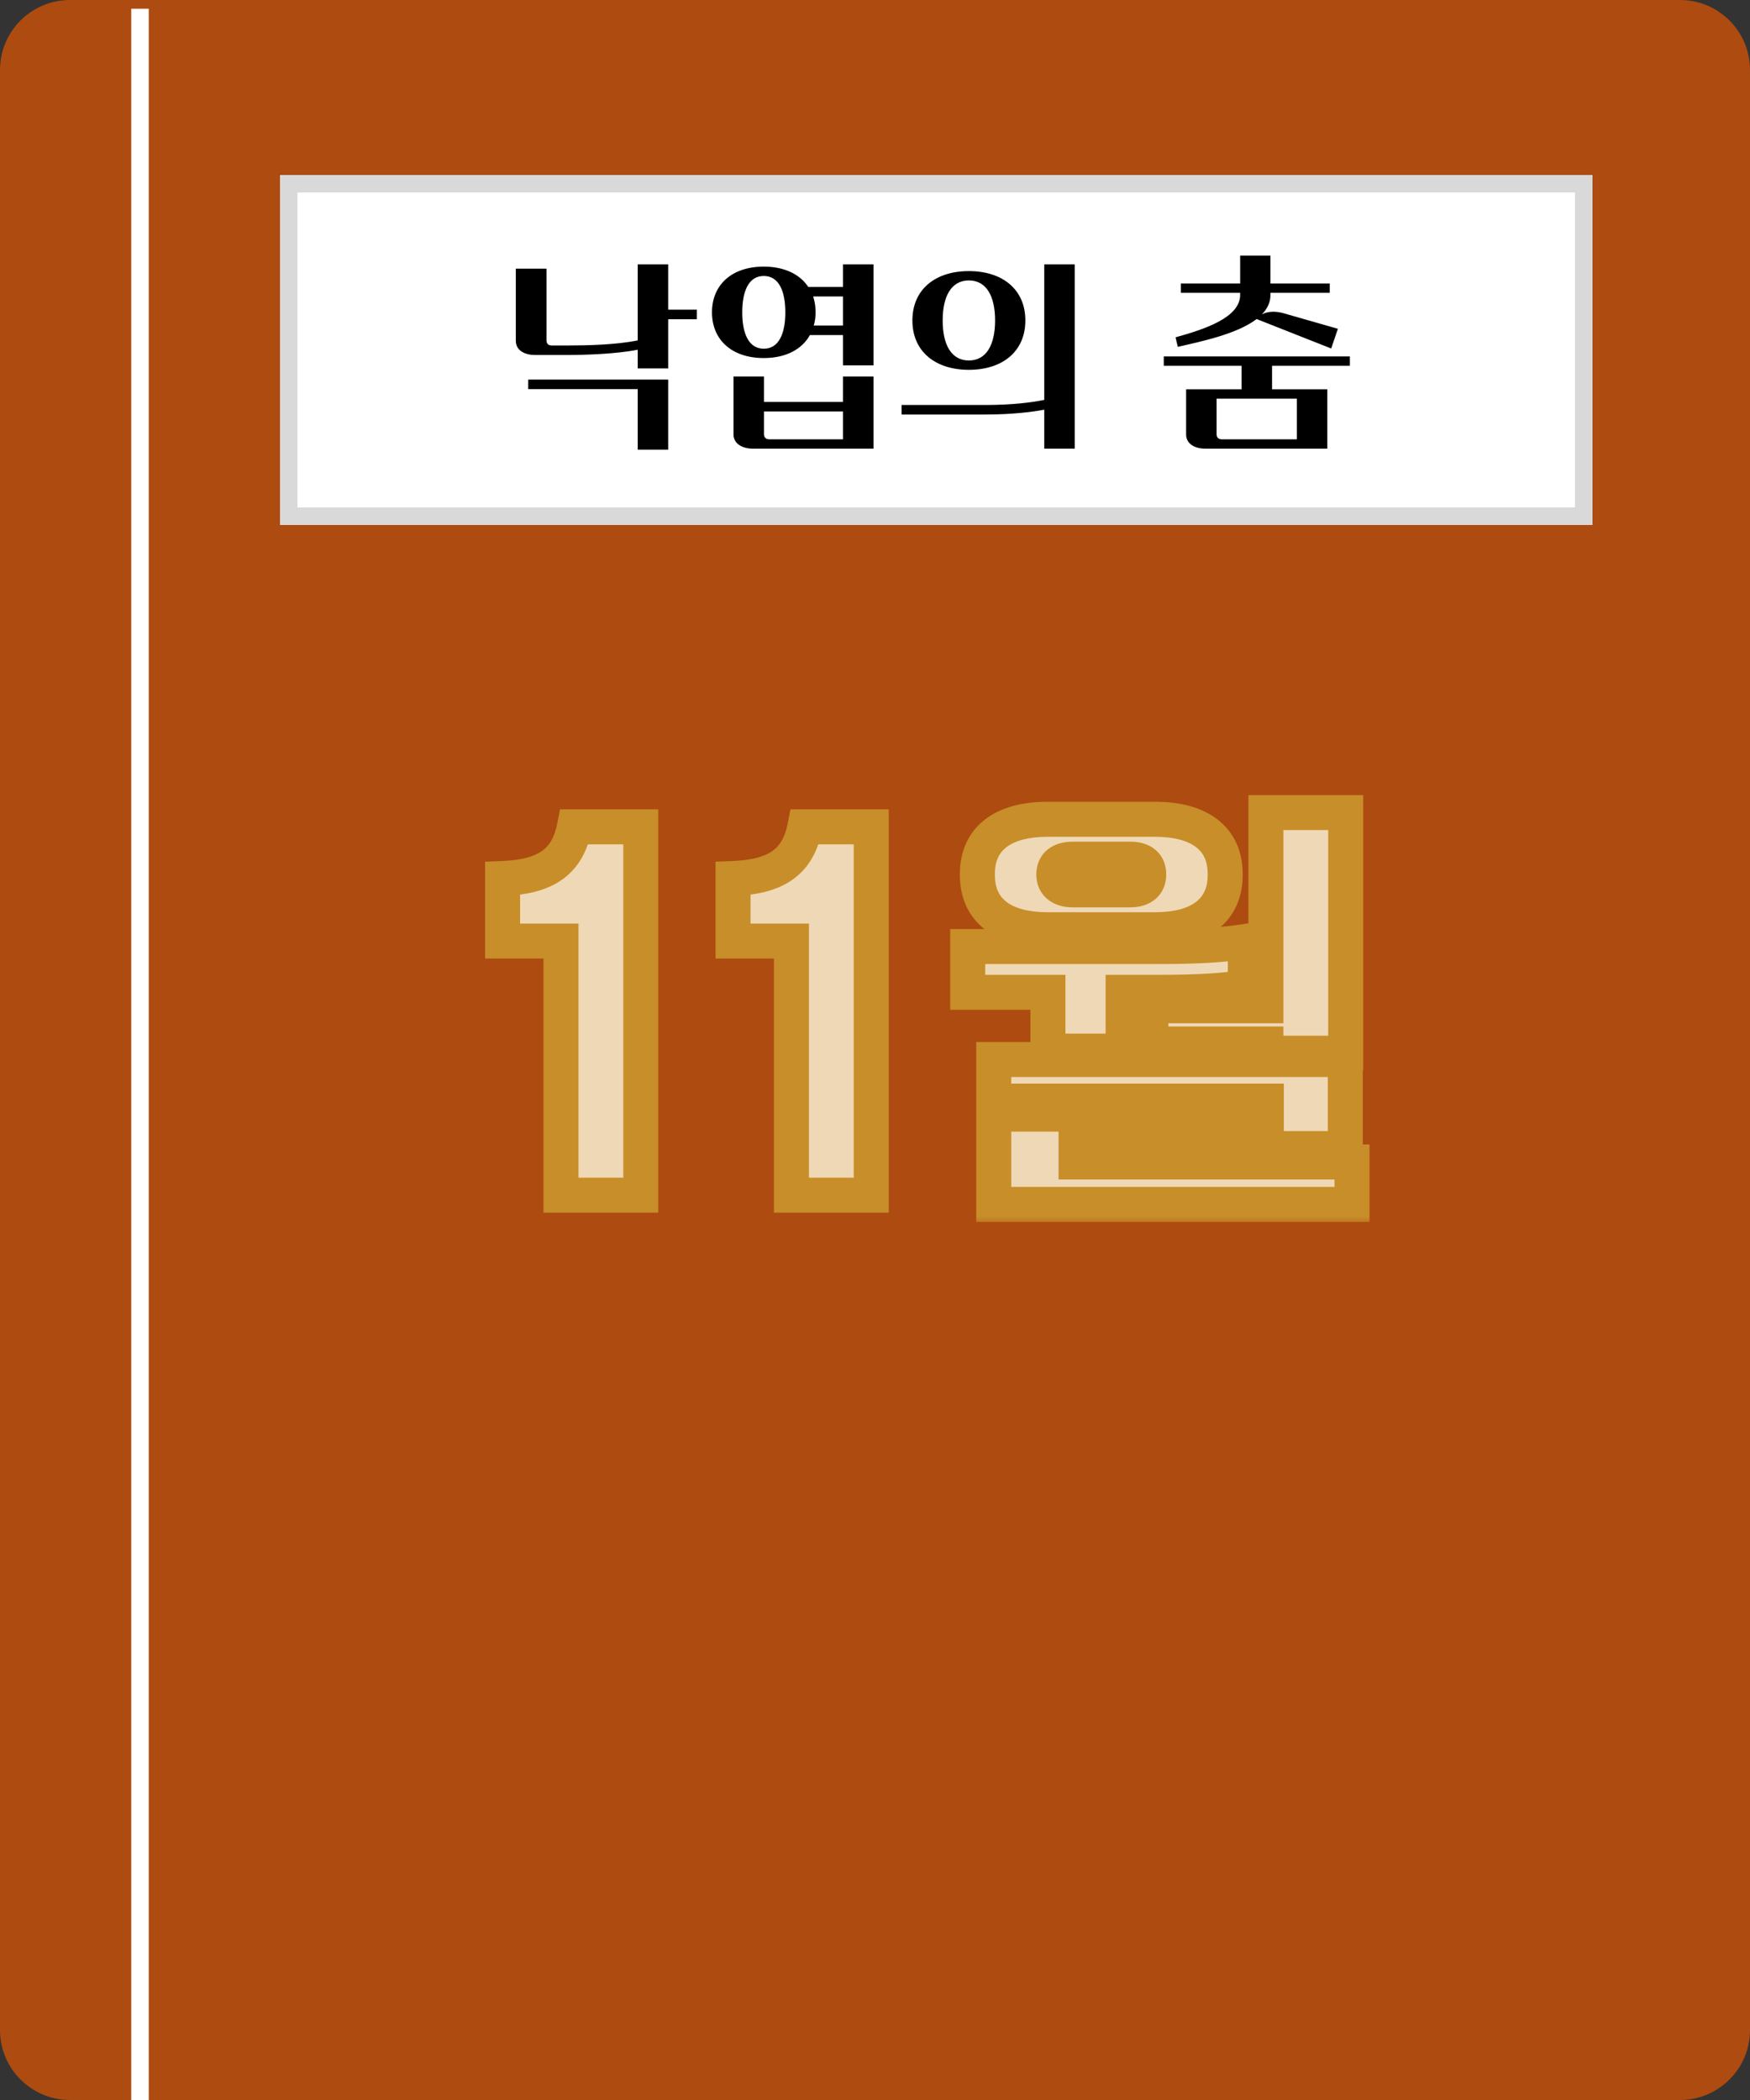 <svg width="100" height="120" viewBox="0 0 100 120" fill="none" xmlns="http://www.w3.org/2000/svg">
<rect x="0" y="0" width="100" height="120" fill="#333333" stroke="none"/>
<path d="M0 4C0 1.791 1.791 0 4 0H96C98.209 0 100 1.791 100 4V116C100 118.209 98.209 120 96 120H4C1.791 120 0 118.209 0 116V4Z" fill="#AE4B11"/>
<path d="M8 0.5V120" stroke="white"/>
<mask id="path-3-outside-1_2631_12872" maskUnits="userSpaceOnUse" x="27" y="45" width="52" height="25" fill="black">
<rect fill="white" x="27" y="45" width="52" height="25"/>
<path d="M36.616 68.296H32.056V53.776H28.72V50.2C31.096 50.104 32.416 49.336 32.824 47.248H36.616V68.296ZM49.785 68.296H45.225V53.776H41.889V50.2C44.265 50.104 45.585 49.336 45.993 47.248H49.785V68.296ZM65.762 59.656V57.472H72.338V46.432H76.898V60.184H72.338V59.656H65.762ZM66.002 53.128H59.858C57.338 53.128 55.85 52.048 55.85 50.008V49.936C55.85 47.896 57.338 46.816 59.858 46.816H66.002C68.522 46.816 70.01 47.896 70.01 49.936V50.008C70.01 52.048 68.522 53.128 66.002 53.128ZM60.218 49.96V49.984C60.218 50.512 60.602 50.848 61.298 50.848H64.586C65.282 50.848 65.642 50.512 65.642 49.984V49.96C65.642 49.408 65.282 49.096 64.586 49.096H61.298C60.602 49.096 60.218 49.408 60.218 49.96ZM64.178 60.064H59.882V56.704H55.298V54.088H66.122C68.594 54.088 69.89 53.992 71.162 53.8V56.416C69.89 56.608 68.594 56.704 66.122 56.704H64.178V60.064ZM61.49 65.632V66.4H77.258V68.824H56.786V63.664H72.362V62.92H56.786V60.544H76.874V65.632H61.49Z"/>
</mask>
<path d="M36.616 68.296H32.056V53.776H28.72V50.2C31.096 50.104 32.416 49.336 32.824 47.248H36.616V68.296ZM49.785 68.296H45.225V53.776H41.889V50.2C44.265 50.104 45.585 49.336 45.993 47.248H49.785V68.296ZM65.762 59.656V57.472H72.338V46.432H76.898V60.184H72.338V59.656H65.762ZM66.002 53.128H59.858C57.338 53.128 55.85 52.048 55.85 50.008V49.936C55.85 47.896 57.338 46.816 59.858 46.816H66.002C68.522 46.816 70.01 47.896 70.01 49.936V50.008C70.01 52.048 68.522 53.128 66.002 53.128ZM60.218 49.96V49.984C60.218 50.512 60.602 50.848 61.298 50.848H64.586C65.282 50.848 65.642 50.512 65.642 49.984V49.96C65.642 49.408 65.282 49.096 64.586 49.096H61.298C60.602 49.096 60.218 49.408 60.218 49.96ZM64.178 60.064H59.882V56.704H55.298V54.088H66.122C68.594 54.088 69.89 53.992 71.162 53.8V56.416C69.89 56.608 68.594 56.704 66.122 56.704H64.178V60.064ZM61.49 65.632V66.4H77.258V68.824H56.786V63.664H72.362V62.92H56.786V60.544H76.874V65.632H61.49Z" fill="#EFD8B6"/>
<path d="M36.616 68.296V69.296H37.616V68.296H36.616ZM32.056 68.296H31.056V69.296H32.056V68.296ZM32.056 53.776H33.056V52.776H32.056V53.776ZM28.72 53.776H27.72V54.776H28.72V53.776ZM28.72 50.2L28.68 49.201L27.72 49.24V50.2H28.72ZM32.824 47.248V46.248H32.001L31.843 47.056L32.824 47.248ZM36.616 47.248H37.616V46.248H36.616V47.248ZM36.616 67.296H32.056V69.296H36.616V67.296ZM33.056 68.296V53.776H31.056V68.296H33.056ZM32.056 52.776H28.72V54.776H32.056V52.776ZM29.72 53.776V50.2H27.72V53.776H29.72ZM28.76 51.199C30.025 51.148 31.171 50.916 32.076 50.296C33.02 49.648 33.564 48.674 33.805 47.44L31.843 47.056C31.676 47.91 31.356 48.364 30.944 48.646C30.493 48.956 29.791 49.156 28.68 49.201L28.76 51.199ZM32.824 48.248H36.616V46.248H32.824V48.248ZM35.616 47.248V68.296H37.616V47.248H35.616ZM49.785 68.296V69.296H50.785V68.296H49.785ZM45.225 68.296H44.225V69.296H45.225V68.296ZM45.225 53.776H46.225V52.776H45.225V53.776ZM41.889 53.776H40.889V54.776H41.889V53.776ZM41.889 50.2L41.849 49.201L40.889 49.24V50.2H41.889ZM45.993 47.248V46.248H45.17L45.012 47.056L45.993 47.248ZM49.785 47.248H50.785V46.248H49.785V47.248ZM49.785 67.296H45.225V69.296H49.785V67.296ZM46.225 68.296V53.776H44.225V68.296H46.225ZM45.225 52.776H41.889V54.776H45.225V52.776ZM42.889 53.776V50.2H40.889V53.776H42.889ZM41.929 51.199C43.194 51.148 44.34 50.916 45.245 50.296C46.189 49.648 46.733 48.674 46.974 47.44L45.012 47.056C44.845 47.91 44.525 48.364 44.114 48.646C43.662 48.956 42.96 49.156 41.849 49.201L41.929 51.199ZM45.993 48.248H49.785V46.248H45.993V48.248ZM48.785 47.248V68.296H50.785V47.248H48.785ZM65.762 59.656H64.762V60.656H65.762V59.656ZM65.762 57.472V56.472H64.762V57.472H65.762ZM72.338 57.472V58.472H73.338V57.472H72.338ZM72.338 46.432V45.432H71.338V46.432H72.338ZM76.898 46.432H77.898V45.432H76.898V46.432ZM76.898 60.184V61.184H77.898V60.184H76.898ZM72.338 60.184H71.338V61.184H72.338V60.184ZM72.338 59.656H73.338V58.656H72.338V59.656ZM64.178 60.064V61.064H65.178V60.064H64.178ZM59.882 60.064H58.882V61.064H59.882V60.064ZM59.882 56.704H60.882V55.704H59.882V56.704ZM55.298 56.704H54.298V57.704H55.298V56.704ZM55.298 54.088V53.088H54.298V54.088H55.298ZM71.162 53.8H72.162V52.638L71.013 52.811L71.162 53.8ZM71.162 56.416L71.311 57.405L72.162 57.276V56.416H71.162ZM64.178 56.704V55.704H63.178V56.704H64.178ZM61.49 65.632V64.632H60.49V65.632H61.49ZM61.49 66.4H60.49V67.4H61.49V66.4ZM77.258 66.4H78.258V65.4H77.258V66.4ZM77.258 68.824V69.824H78.258V68.824H77.258ZM56.786 68.824H55.786V69.824H56.786V68.824ZM56.786 63.664V62.664H55.786V63.664H56.786ZM72.362 63.664V64.664H73.362V63.664H72.362ZM72.362 62.92H73.362V61.92H72.362V62.92ZM56.786 62.92H55.786V63.92H56.786V62.92ZM56.786 60.544V59.544H55.786V60.544H56.786ZM76.874 60.544H77.874V59.544H76.874V60.544ZM76.874 65.632V66.632H77.874V65.632H76.874ZM66.762 59.656V57.472H64.762V59.656H66.762ZM65.762 58.472H72.338V56.472H65.762V58.472ZM73.338 57.472V46.432H71.338V57.472H73.338ZM72.338 47.432H76.898V45.432H72.338V47.432ZM75.898 46.432V60.184H77.898V46.432H75.898ZM76.898 59.184H72.338V61.184H76.898V59.184ZM73.338 60.184V59.656H71.338V60.184H73.338ZM72.338 58.656H65.762V60.656H72.338V58.656ZM66.002 52.128H59.858V54.128H66.002V52.128ZM59.858 52.128C58.721 52.128 57.965 51.881 57.516 51.538C57.108 51.227 56.85 50.758 56.85 50.008H54.85C54.85 51.298 55.336 52.389 56.302 53.128C57.227 53.835 58.475 54.128 59.858 54.128V52.128ZM56.85 50.008V49.936H54.85V50.008H56.85ZM56.85 49.936C56.85 49.186 57.108 48.717 57.516 48.406C57.965 48.063 58.721 47.816 59.858 47.816V45.816C58.475 45.816 57.227 46.109 56.302 46.816C55.336 47.555 54.85 48.646 54.85 49.936H56.85ZM59.858 47.816H66.002V45.816H59.858V47.816ZM66.002 47.816C67.139 47.816 67.895 48.063 68.344 48.406C68.752 48.717 69.01 49.186 69.01 49.936H71.01C71.01 48.646 70.524 47.555 69.558 46.816C68.633 46.109 67.385 45.816 66.002 45.816V47.816ZM69.01 49.936V50.008H71.01V49.936H69.01ZM69.01 50.008C69.01 50.758 68.752 51.227 68.344 51.538C67.895 51.881 67.139 52.128 66.002 52.128V54.128C67.385 54.128 68.633 53.835 69.558 53.128C70.524 52.389 71.01 51.298 71.01 50.008H69.01ZM59.218 49.96V49.984H61.218V49.96H59.218ZM59.218 49.984C59.218 50.51 59.421 51.025 59.863 51.387C60.28 51.729 60.802 51.848 61.298 51.848V49.848C61.203 49.848 61.146 49.836 61.12 49.829C61.096 49.821 61.106 49.82 61.131 49.841C61.159 49.863 61.186 49.897 61.203 49.937C61.22 49.974 61.218 49.994 61.218 49.984H59.218ZM61.298 51.848H64.586V49.848H61.298V51.848ZM64.586 51.848C65.082 51.848 65.606 51.729 66.022 51.377C66.46 51.005 66.642 50.489 66.642 49.984H64.642C64.642 50.002 64.639 49.987 64.654 49.953C64.669 49.916 64.696 49.878 64.729 49.851C64.759 49.826 64.775 49.824 64.756 49.83C64.735 49.836 64.682 49.848 64.586 49.848V51.848ZM66.642 49.984V49.96H64.642V49.984H66.642ZM66.642 49.96C66.642 49.453 66.467 48.928 66.014 48.552C65.592 48.201 65.065 48.096 64.586 48.096V50.096C64.688 50.096 64.745 50.108 64.768 50.114C64.79 50.12 64.771 50.119 64.736 50.09C64.719 50.076 64.702 50.058 64.686 50.037C64.671 50.016 64.66 49.995 64.652 49.977C64.637 49.942 64.642 49.93 64.642 49.96H66.642ZM64.586 48.096H61.298V50.096H64.586V48.096ZM61.298 48.096C60.819 48.096 60.294 48.201 59.871 48.541C59.414 48.908 59.218 49.432 59.218 49.96H61.218C61.218 49.938 61.222 49.955 61.205 49.994C61.186 50.036 61.156 50.074 61.123 50.101C61.094 50.124 61.081 50.123 61.108 50.116C61.136 50.108 61.197 50.096 61.298 50.096V48.096ZM64.178 59.064H59.882V61.064H64.178V59.064ZM60.882 60.064V56.704H58.882V60.064H60.882ZM59.882 55.704H55.298V57.704H59.882V55.704ZM56.298 56.704V54.088H54.298V56.704H56.298ZM55.298 55.088H66.122V53.088H55.298V55.088ZM66.122 55.088C68.623 55.088 69.973 54.991 71.311 54.789L71.013 52.811C69.808 52.993 68.565 53.088 66.122 53.088V55.088ZM70.162 53.8V56.416H72.162V53.8H70.162ZM71.013 55.427C69.808 55.609 68.565 55.704 66.122 55.704V57.704C68.623 57.704 69.973 57.607 71.311 57.405L71.013 55.427ZM66.122 55.704H64.178V57.704H66.122V55.704ZM63.178 56.704V60.064H65.178V56.704H63.178ZM60.49 65.632V66.4H62.49V65.632H60.49ZM61.49 67.4H77.258V65.4H61.49V67.4ZM76.258 66.4V68.824H78.258V66.4H76.258ZM77.258 67.824H56.786V69.824H77.258V67.824ZM57.786 68.824V63.664H55.786V68.824H57.786ZM56.786 64.664H72.362V62.664H56.786V64.664ZM73.362 63.664V62.92H71.362V63.664H73.362ZM72.362 61.92H56.786V63.92H72.362V61.92ZM57.786 62.92V60.544H55.786V62.92H57.786ZM56.786 61.544H76.874V59.544H56.786V61.544ZM75.874 60.544V65.632H77.874V60.544H75.874ZM76.874 64.632H61.49V66.632H76.874V64.632Z" fill="#C88E29" mask="url(#path-3-outside-1_2631_12872)"/>
<rect x="16.5" y="10.5" width="74" height="19" fill="white"/>
<rect x="16.5" y="10.5" width="74" height="19" stroke="#D9D9D9"/>
<path d="M39.819 17.697V18.242H38.182V21.052H36.441V19.984C35.222 20.228 33.457 20.286 32.354 20.286H30.578C30.009 20.286 29.475 20.042 29.475 19.473V15.351H31.228V19.45C31.228 19.636 31.333 19.74 31.518 19.74H32.563C33.527 19.74 35.222 19.705 36.441 19.45V15.108H38.182V17.697H39.819ZM30.183 22.236V21.69H38.182V25.696H36.441V22.236H30.183ZM40.684 17.848C40.684 16.303 41.787 15.235 43.645 15.235C44.829 15.235 45.711 15.677 46.187 16.396H48.172V15.108H49.914V20.878H48.172V19.148H46.28C45.827 19.961 44.91 20.46 43.645 20.46C41.787 20.46 40.684 19.392 40.684 17.848ZM49.914 21.516V25.638H43.018C42.437 25.638 41.915 25.371 41.915 24.825V21.516H43.656V22.968H48.172V21.516H49.914ZM42.414 17.848C42.414 19.067 42.785 19.926 43.645 19.926C44.504 19.926 44.875 19.067 44.875 17.848C44.875 16.629 44.504 15.77 43.645 15.77C42.785 15.77 42.414 16.629 42.414 17.848ZM43.656 24.814C43.656 24.999 43.772 25.104 43.958 25.104H48.172V23.513H43.656V24.814ZM46.605 17.848C46.605 18.115 46.57 18.37 46.501 18.602H48.172V16.942H46.466C46.559 17.221 46.605 17.523 46.605 17.848ZM52.137 18.312C52.137 16.536 53.449 15.491 55.364 15.491C57.28 15.491 58.592 16.536 58.592 18.312C58.592 20.088 57.28 21.133 55.364 21.133C53.449 21.133 52.137 20.088 52.137 18.312ZM51.521 23.687V23.142H56.328C57.802 23.142 58.94 23.002 59.672 22.851V15.108H61.413V25.638H59.672V23.409C59.103 23.525 57.872 23.687 56.328 23.687H51.521ZM53.867 18.312C53.867 19.705 54.366 20.599 55.364 20.599C56.363 20.599 56.862 19.705 56.862 18.312C56.862 16.919 56.363 16.025 55.364 16.025C54.366 16.025 53.867 16.919 53.867 18.312ZM66.501 20.367H77.136V20.901H72.689V22.248H75.847V25.638H68.87C68.301 25.638 67.778 25.382 67.778 24.825V22.248H70.948V20.901H66.501V20.367ZM76.068 19.914L71.807 18.231C70.692 19.09 68.614 19.519 67.302 19.821L67.174 19.276C68.8 18.823 70.866 18.161 70.866 16.849V16.733H67.476V16.199H70.866V14.608H72.596V16.199H75.986V16.733H72.596V16.872C72.596 17.29 72.41 17.65 72.109 17.964C72.434 17.79 72.863 17.766 73.328 17.894L76.451 18.788L76.068 19.914ZM69.52 22.782V24.814C69.52 25.011 69.636 25.104 69.822 25.104H74.106V22.782H69.52Z" fill="black"/>
</svg>
